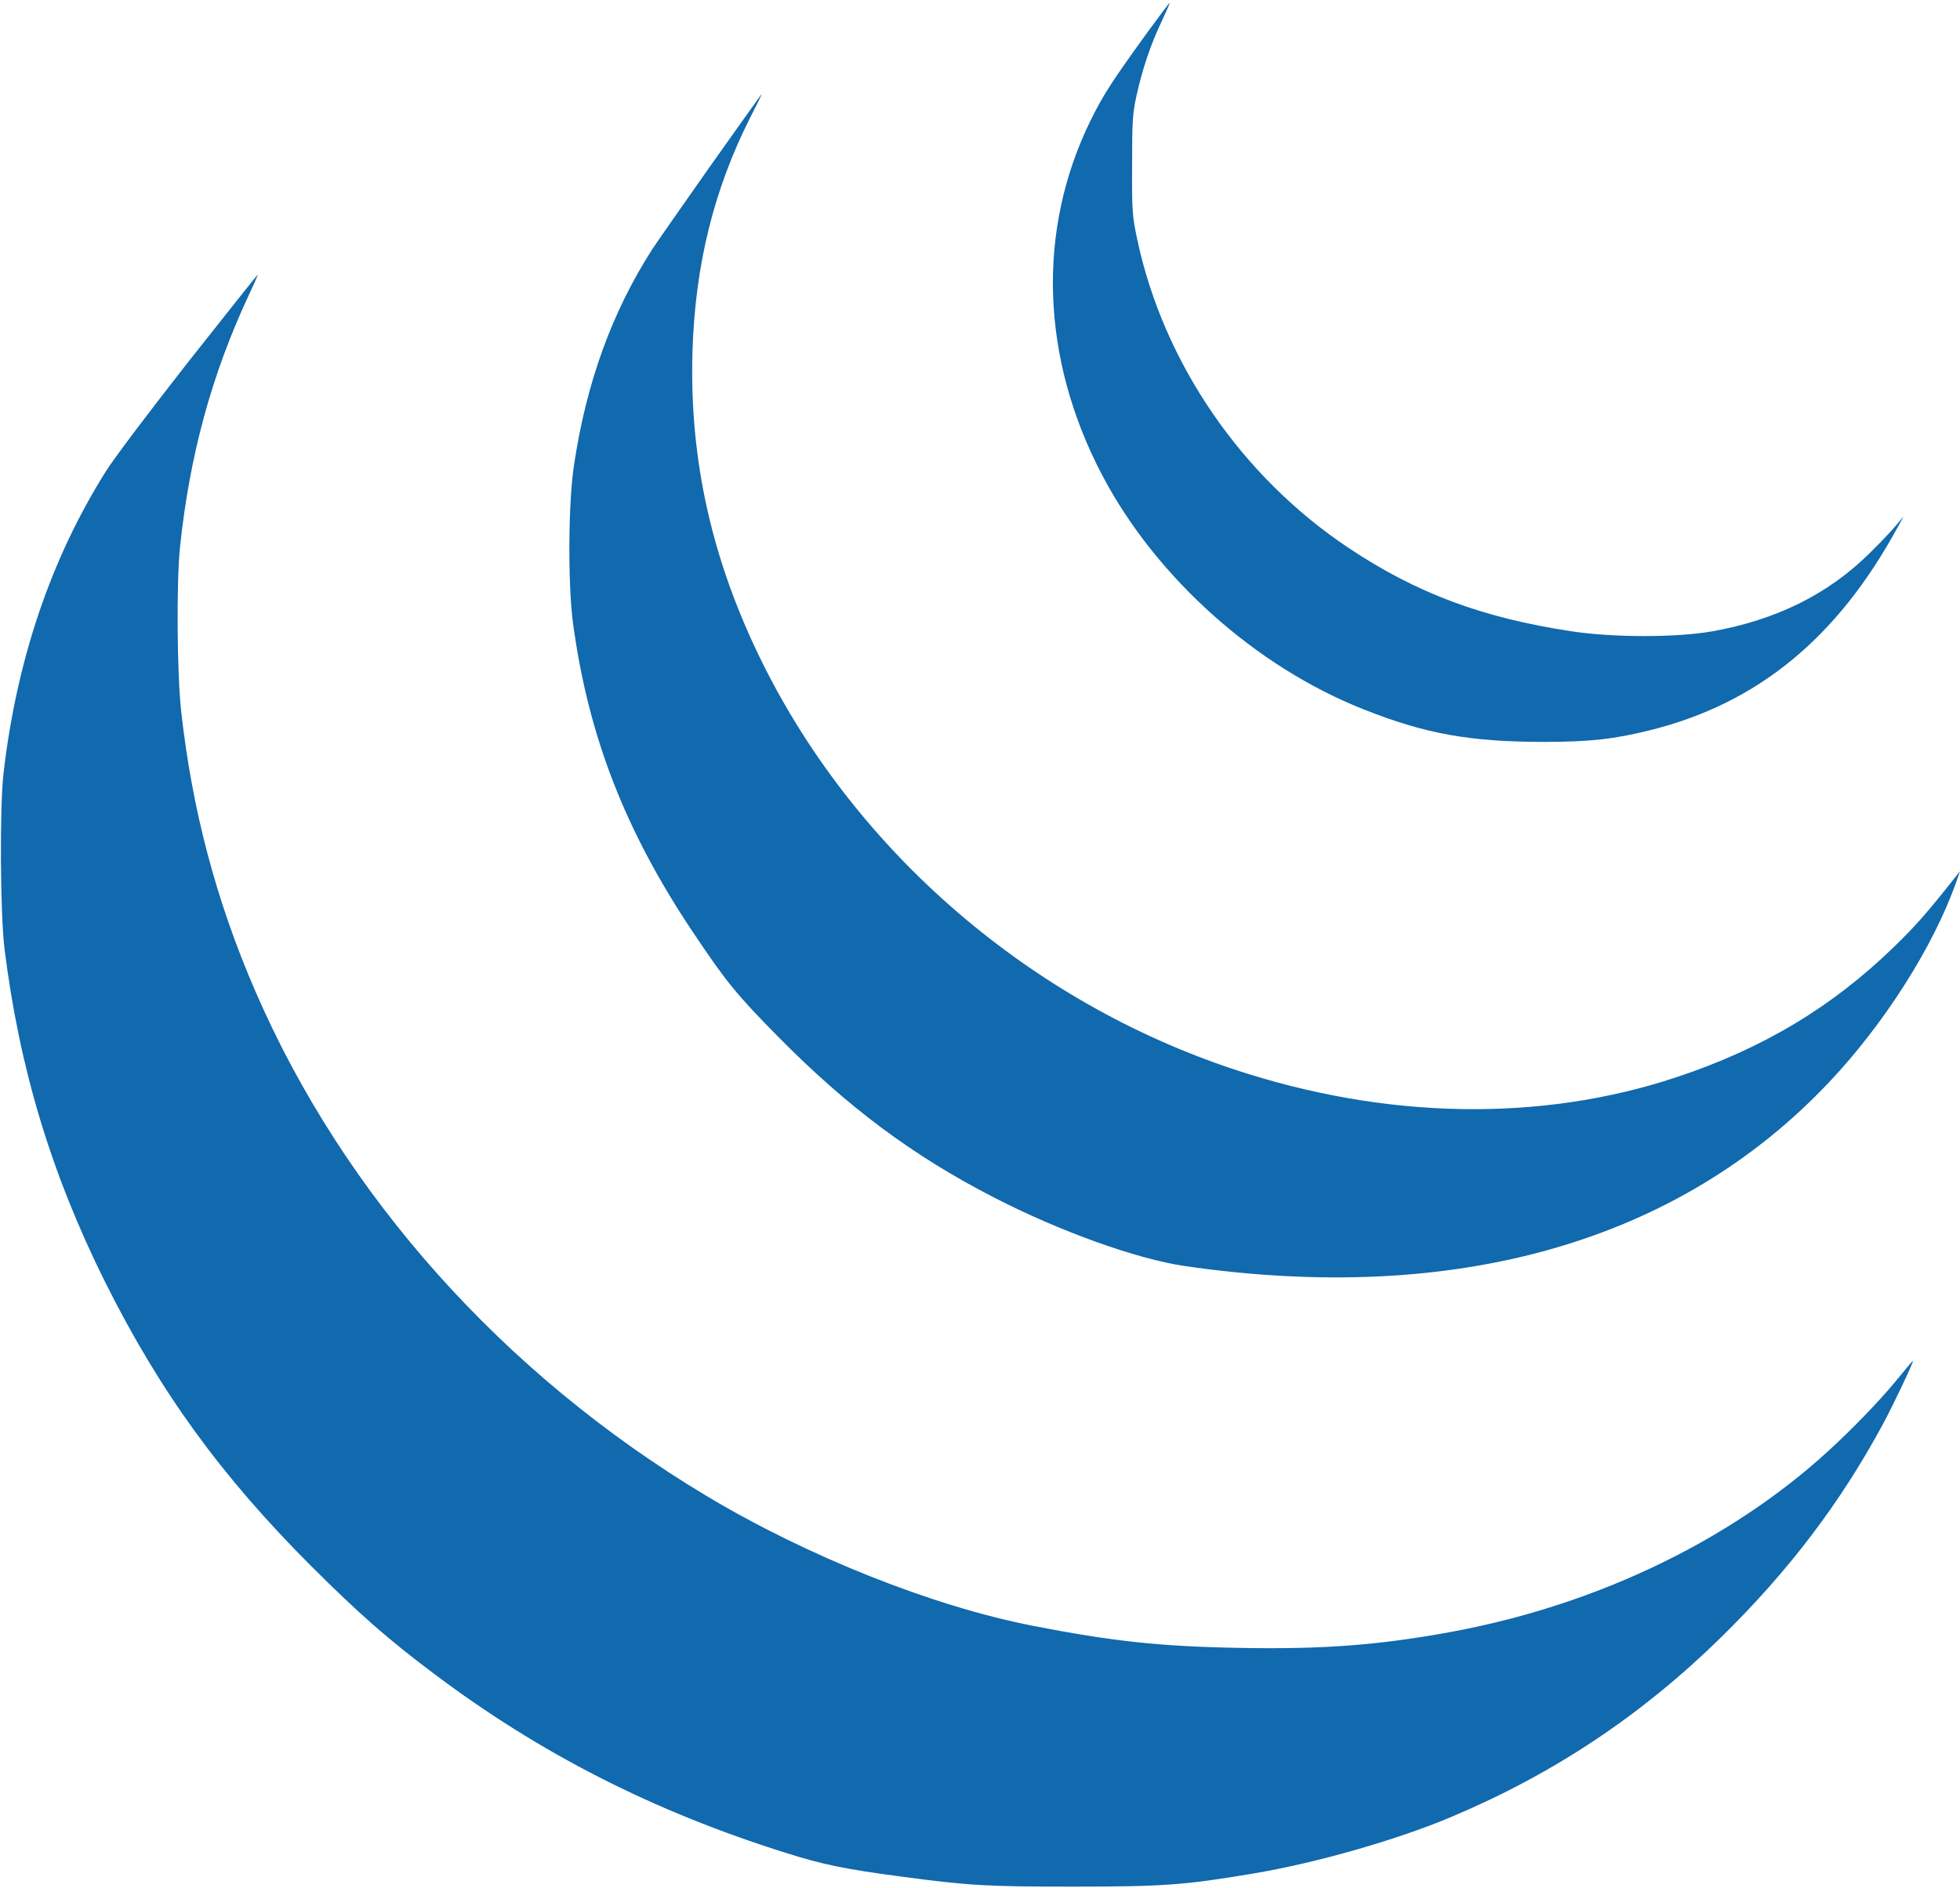 <svg width="1000" height="963" xmlns="http://www.w3.org/2000/svg" preserveAspectRatio="xMidYMid meet">

 <g>
  <title>background</title>
  <rect fill="none" id="canvas_background" height="402" width="582" y="-1" x="-1"/>
 </g>
 <g>
  <title>Layer 1</title>
  <g id="svg_1" fill="#000000" transform="translate(0,963) scale(0.1,-0.1) ">
   <path fill="#1169ae" id="svg_2" d="m5860,9473c-187,-258 -231,-326 -296,-458c-276,-562 -254,-1216 62,-1814c274,-519 781,-972 1329,-1189c319,-127 546,-167 930,-167c234,1 349,14 535,60c546,136 952,468 1259,1030l33,60l-38,-45c-20,-25 -80,-88 -133,-140c-212,-211 -479,-343 -806,-401c-182,-32 -503,-32 -715,0c-457,69 -792,194 -1140,426c-546,364 -943,943 -1077,1570c-26,122 -28,145 -27,380c0,223 2,261 22,355c30,136 72,262 128,379c24,52 43,95 42,96c-2,2 -50,-63 -108,-142z"/>
   <path fill="#1169ae" id="svg_3" d="m3624,8783c-142,-202 -276,-393 -297,-426c-204,-318 -335,-678 -398,-1097c-30,-192 -32,-604 -6,-805c77,-577 266,-1064 614,-1583c167,-250 223,-318 430,-528c357,-362 690,-610 1100,-821c339,-175 732,-316 978,-352c1385,-201 2519,123 3289,940c281,298 528,687 645,1014l21,60l-28,-35c-141,-178 -197,-242 -308,-350c-316,-307 -669,-519 -1109,-665c-693,-231 -1485,-217 -2258,39c-1038,344 -1920,1102 -2401,2062c-262,524 -379,1043 -363,1598c13,443 109,830 296,1199c33,64 59,117 57,117c-1,0 -119,-165 -262,-367z"/>
   <path fill="#1169ae" id="svg_4" d="m964,7788c-204,-260 -381,-494 -426,-566c-279,-445 -453,-959 -520,-1537c-20,-172 -17,-715 5,-895c76,-611 238,-1147 513,-1700c280,-560 591,-989 1053,-1451c242,-241 388,-370 624,-547c542,-408 1121,-703 1797,-915c189,-60 303,-83 590,-121c344,-46 436,-51 875,-51c459,0 569,8 914,66c325,54 745,174 1026,294c517,219 962,516 1364,910c347,340 611,688 828,1090c49,90 153,309 153,322c0,3 -30,-32 -67,-78c-78,-97 -195,-221 -314,-334c-505,-483 -1210,-829 -1973,-970c-369,-68 -656,-90 -1081,-82c-406,7 -653,34 -1057,113c-511,100 -1149,354 -1663,662c-1035,620 -1852,1534 -2303,2577c-200,461 -323,929 -378,1430c-21,194 -24,650 -6,830c49,471 162,885 352,1291c27,57 47,104 46,104c-2,0 -160,-199 -352,-442z"/>
  </g>
 </g>
</svg>